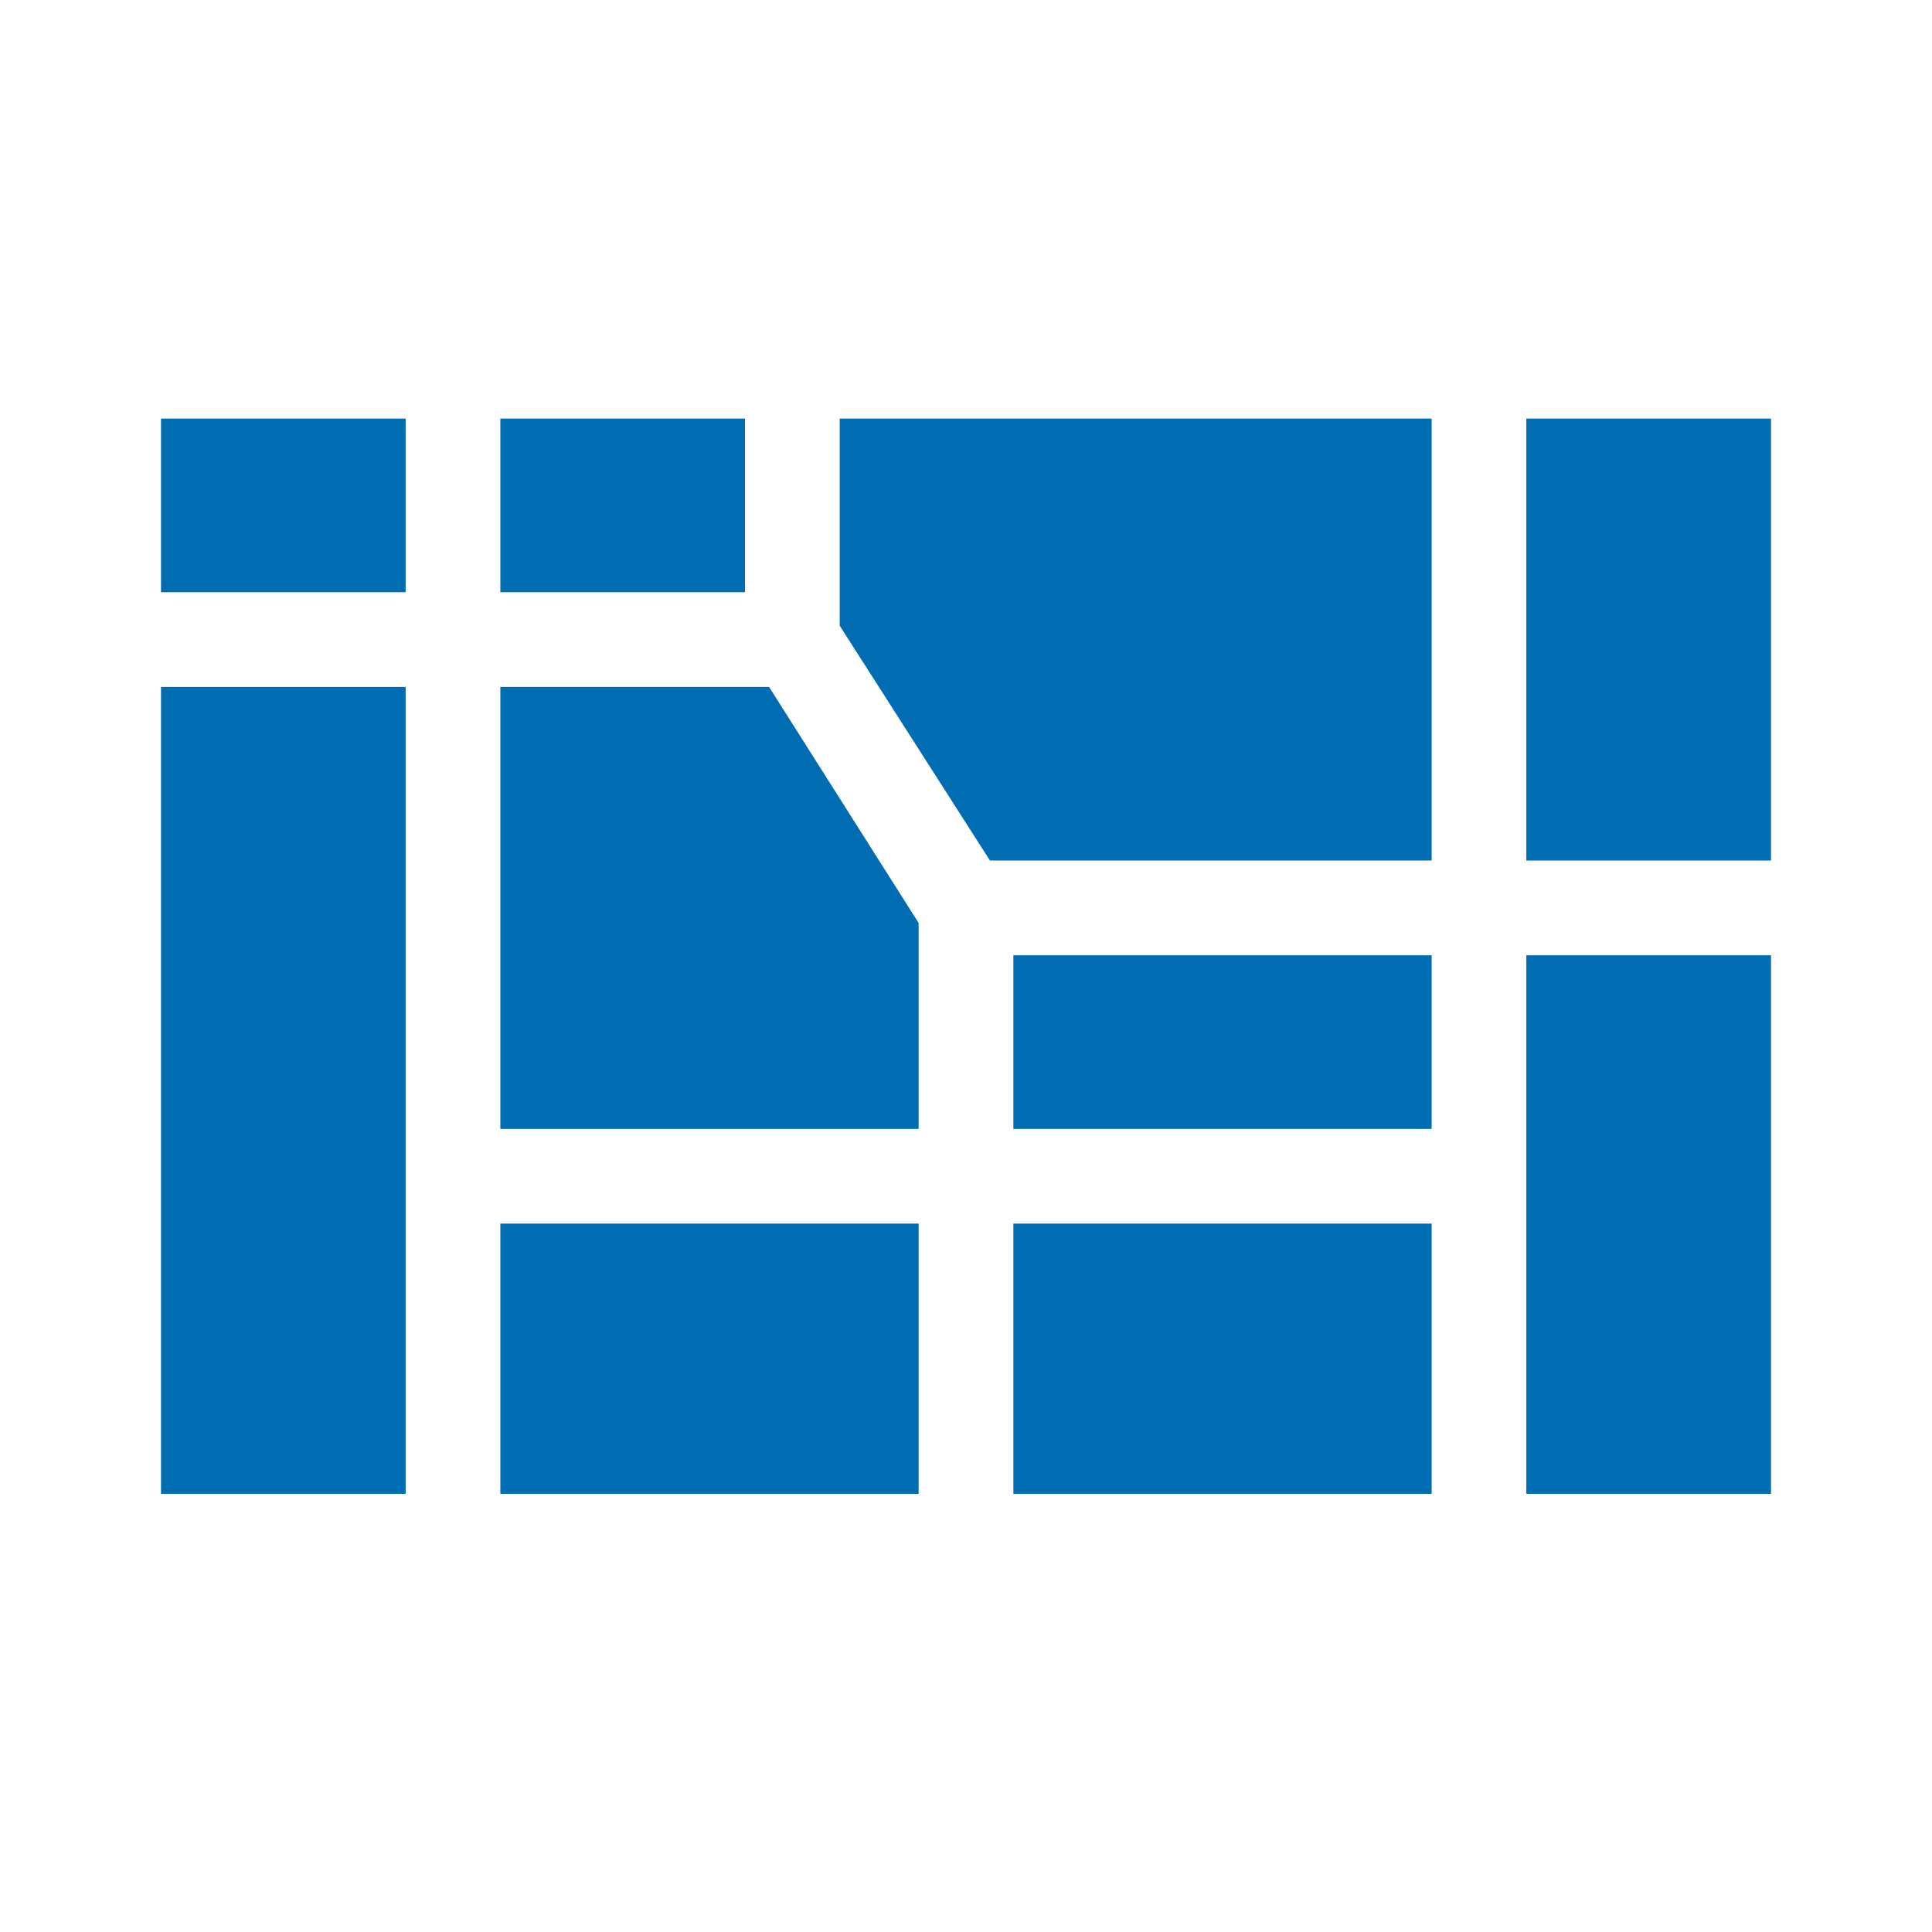 <?xml version="1.0" encoding="UTF-8"?> <svg xmlns="http://www.w3.org/2000/svg" xmlns:xlink="http://www.w3.org/1999/xlink" width="60px" height="60px" viewBox="0 0 60 60"> <title>Artboard_17 Copy 2</title> <g id="Artboard_17-Copy-2" stroke="none" stroke-width="1" fill="none" fill-rule="evenodd"> <rect id="Rectangle" fill="#FFFFFF" x="0" y="0" width="60" height="60"></rect> <g id="city-map" transform="translate(5, 13)" fill="#006CB2" fill-rule="nonzero"> <polygon id="Path" points="10.539 8.333 10.539 22.059 23.529 22.059 23.529 15.664 18.884 8.333"></polygon> <polygon id="Path" points="10.539 25 23.529 25 23.529 33.392 10.539 33.392"></polygon> <polygon id="Path" points="26.471 25 39.461 25 39.461 33.392 26.471 33.392"></polygon> <polygon id="Path" points="26.471 16.667 39.461 16.667 39.461 22.059 26.471 22.059"></polygon> <polygon id="Path" points="0 0 7.598 0 7.598 5.392 0 5.392"></polygon> <polygon id="Path" points="10.539 0 18.137 0 18.137 5.392 10.539 5.392"></polygon> <polygon id="Path" points="0 8.333 7.598 8.333 7.598 33.392 0 33.392"></polygon> <polygon id="Path" points="42.402 16.667 50 16.667 50 33.392 42.402 33.392"></polygon> <polygon id="Path" points="42.402 0 50 0 50 13.725 42.402 13.725"></polygon> <polygon id="Path" points="23.489 0 21.078 0 21.078 6.432 25.744 13.725 39.461 13.725 39.461 0"></polygon> </g> </g> </svg> 